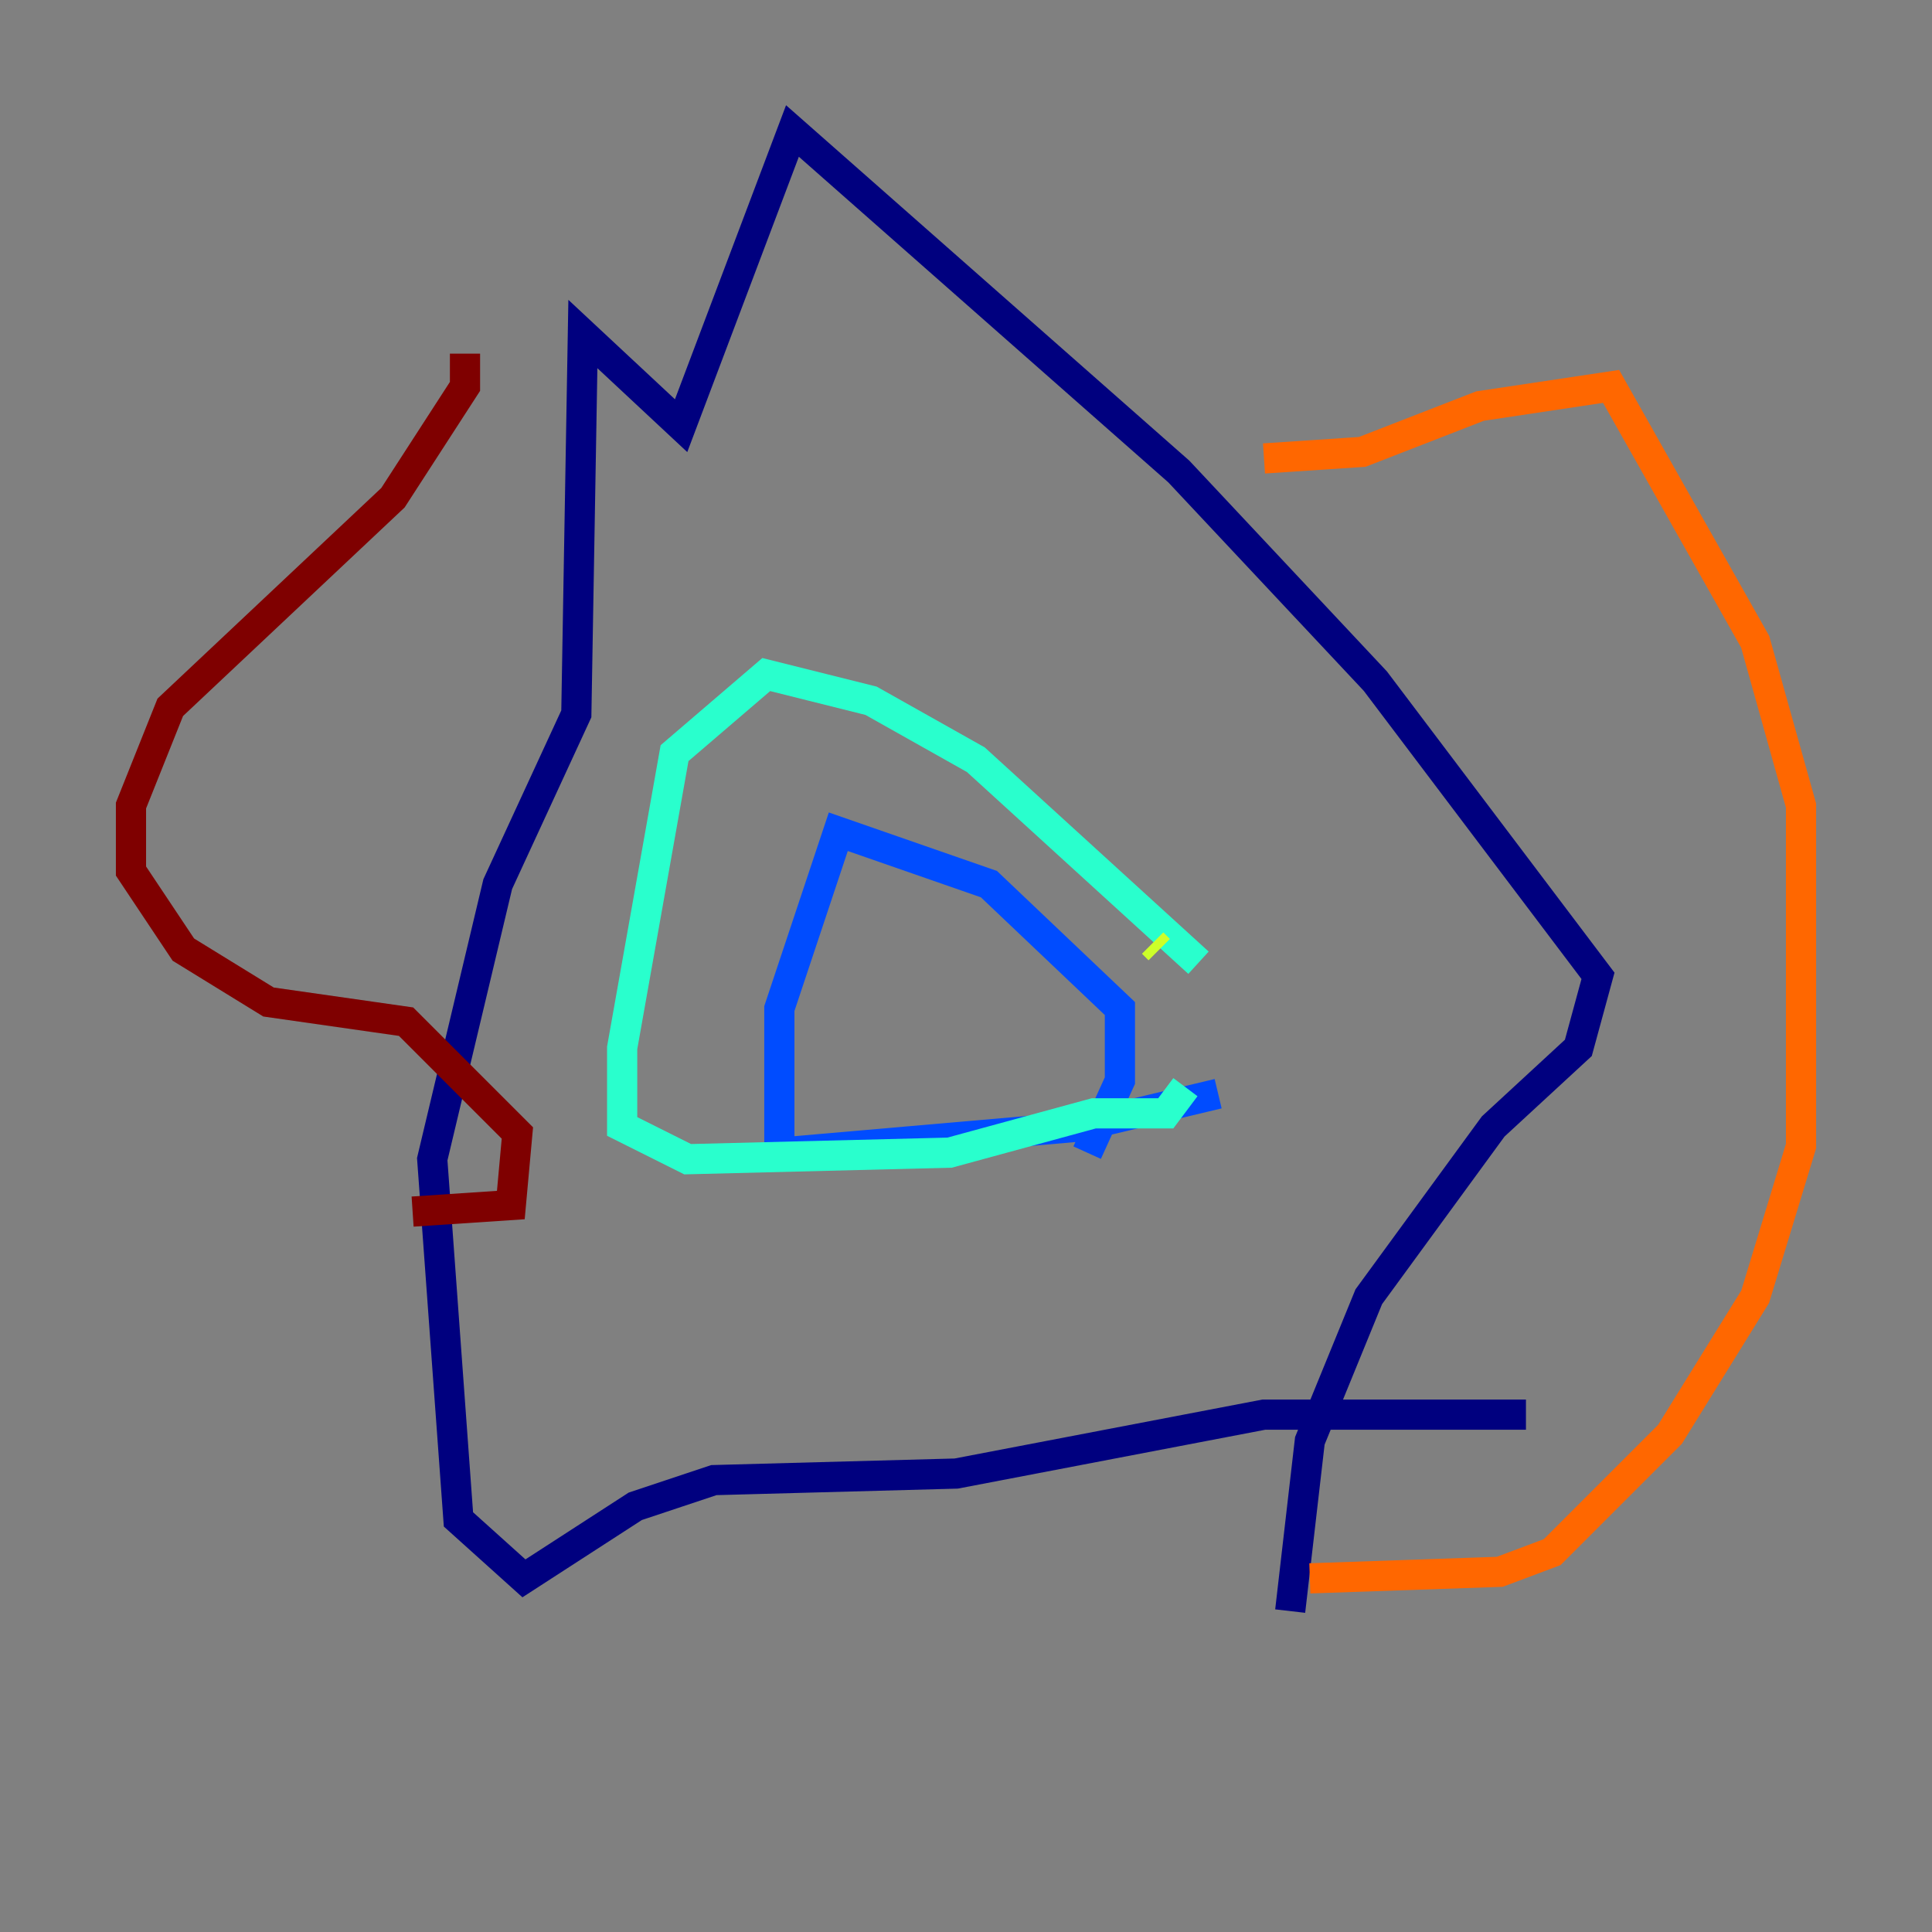 <?xml version="1.0" encoding="utf-8" ?>
<svg baseProfile="tiny" height="128" version="1.2" viewBox="0,0,128,128" width="128" xmlns="http://www.w3.org/2000/svg" xmlns:ev="http://www.w3.org/2001/xml-events" xmlns:xlink="http://www.w3.org/1999/xlink"><rect x="0" y="0" width="128" height="128" fill="#808080" stroke="none"/><defs /><polyline fill="none" points="101.098,93.722 83.742,93.722 63.349,97.627 47.295,98.061 42.088,99.797 34.712,104.57 30.373,100.664 28.637,76.8 32.976,58.576 38.183,47.295 38.617,22.129 45.125,28.203 52.502,8.678 78.102,31.241 91.119,45.125 105.871,64.651 104.57,69.424 98.929,74.63 90.685,85.912 86.78,95.458 85.478,106.739" stroke="#00007f" stroke-width="2" /><polyline fill="none" points="72.027,76.366 74.197,71.593 74.197,66.82 65.519,58.576 55.539,55.105 51.634,66.82 51.634,76.366 71.593,74.63 80.705,72.461" stroke="#004cff" stroke-width="2" /><polyline fill="none" points="79.403,63.783 64.651,50.332 57.709,46.427 50.766,44.691 44.691,49.898 41.22,69.424 41.22,74.63 45.559,76.8 62.915,76.366 72.461,73.763 77.234,73.763 78.536,72.027" stroke="#29ffcd" stroke-width="2" /><polyline fill="none" points="76.366,62.481 76.8,62.915" stroke="#cdff29" stroke-width="2" /><polyline fill="none" points="83.742,30.373 90.251,29.939 98.061,26.902 106.739,25.6 116.285,42.522 119.322,53.37 119.322,75.932 116.285,85.912 110.644,95.024 102.834,102.834 99.363,104.136 86.78,104.57" stroke="#ff6700" stroke-width="2" /><polyline fill="none" points="30.807,23.43 30.807,25.6 26.034,32.976 11.281,46.861 8.678,53.37 8.678,57.709 12.149,62.915 17.79,66.386 26.902,67.688 34.278,75.064 33.844,79.837 27.336,80.271" stroke="#7f0000" stroke-width="2" /></svg>